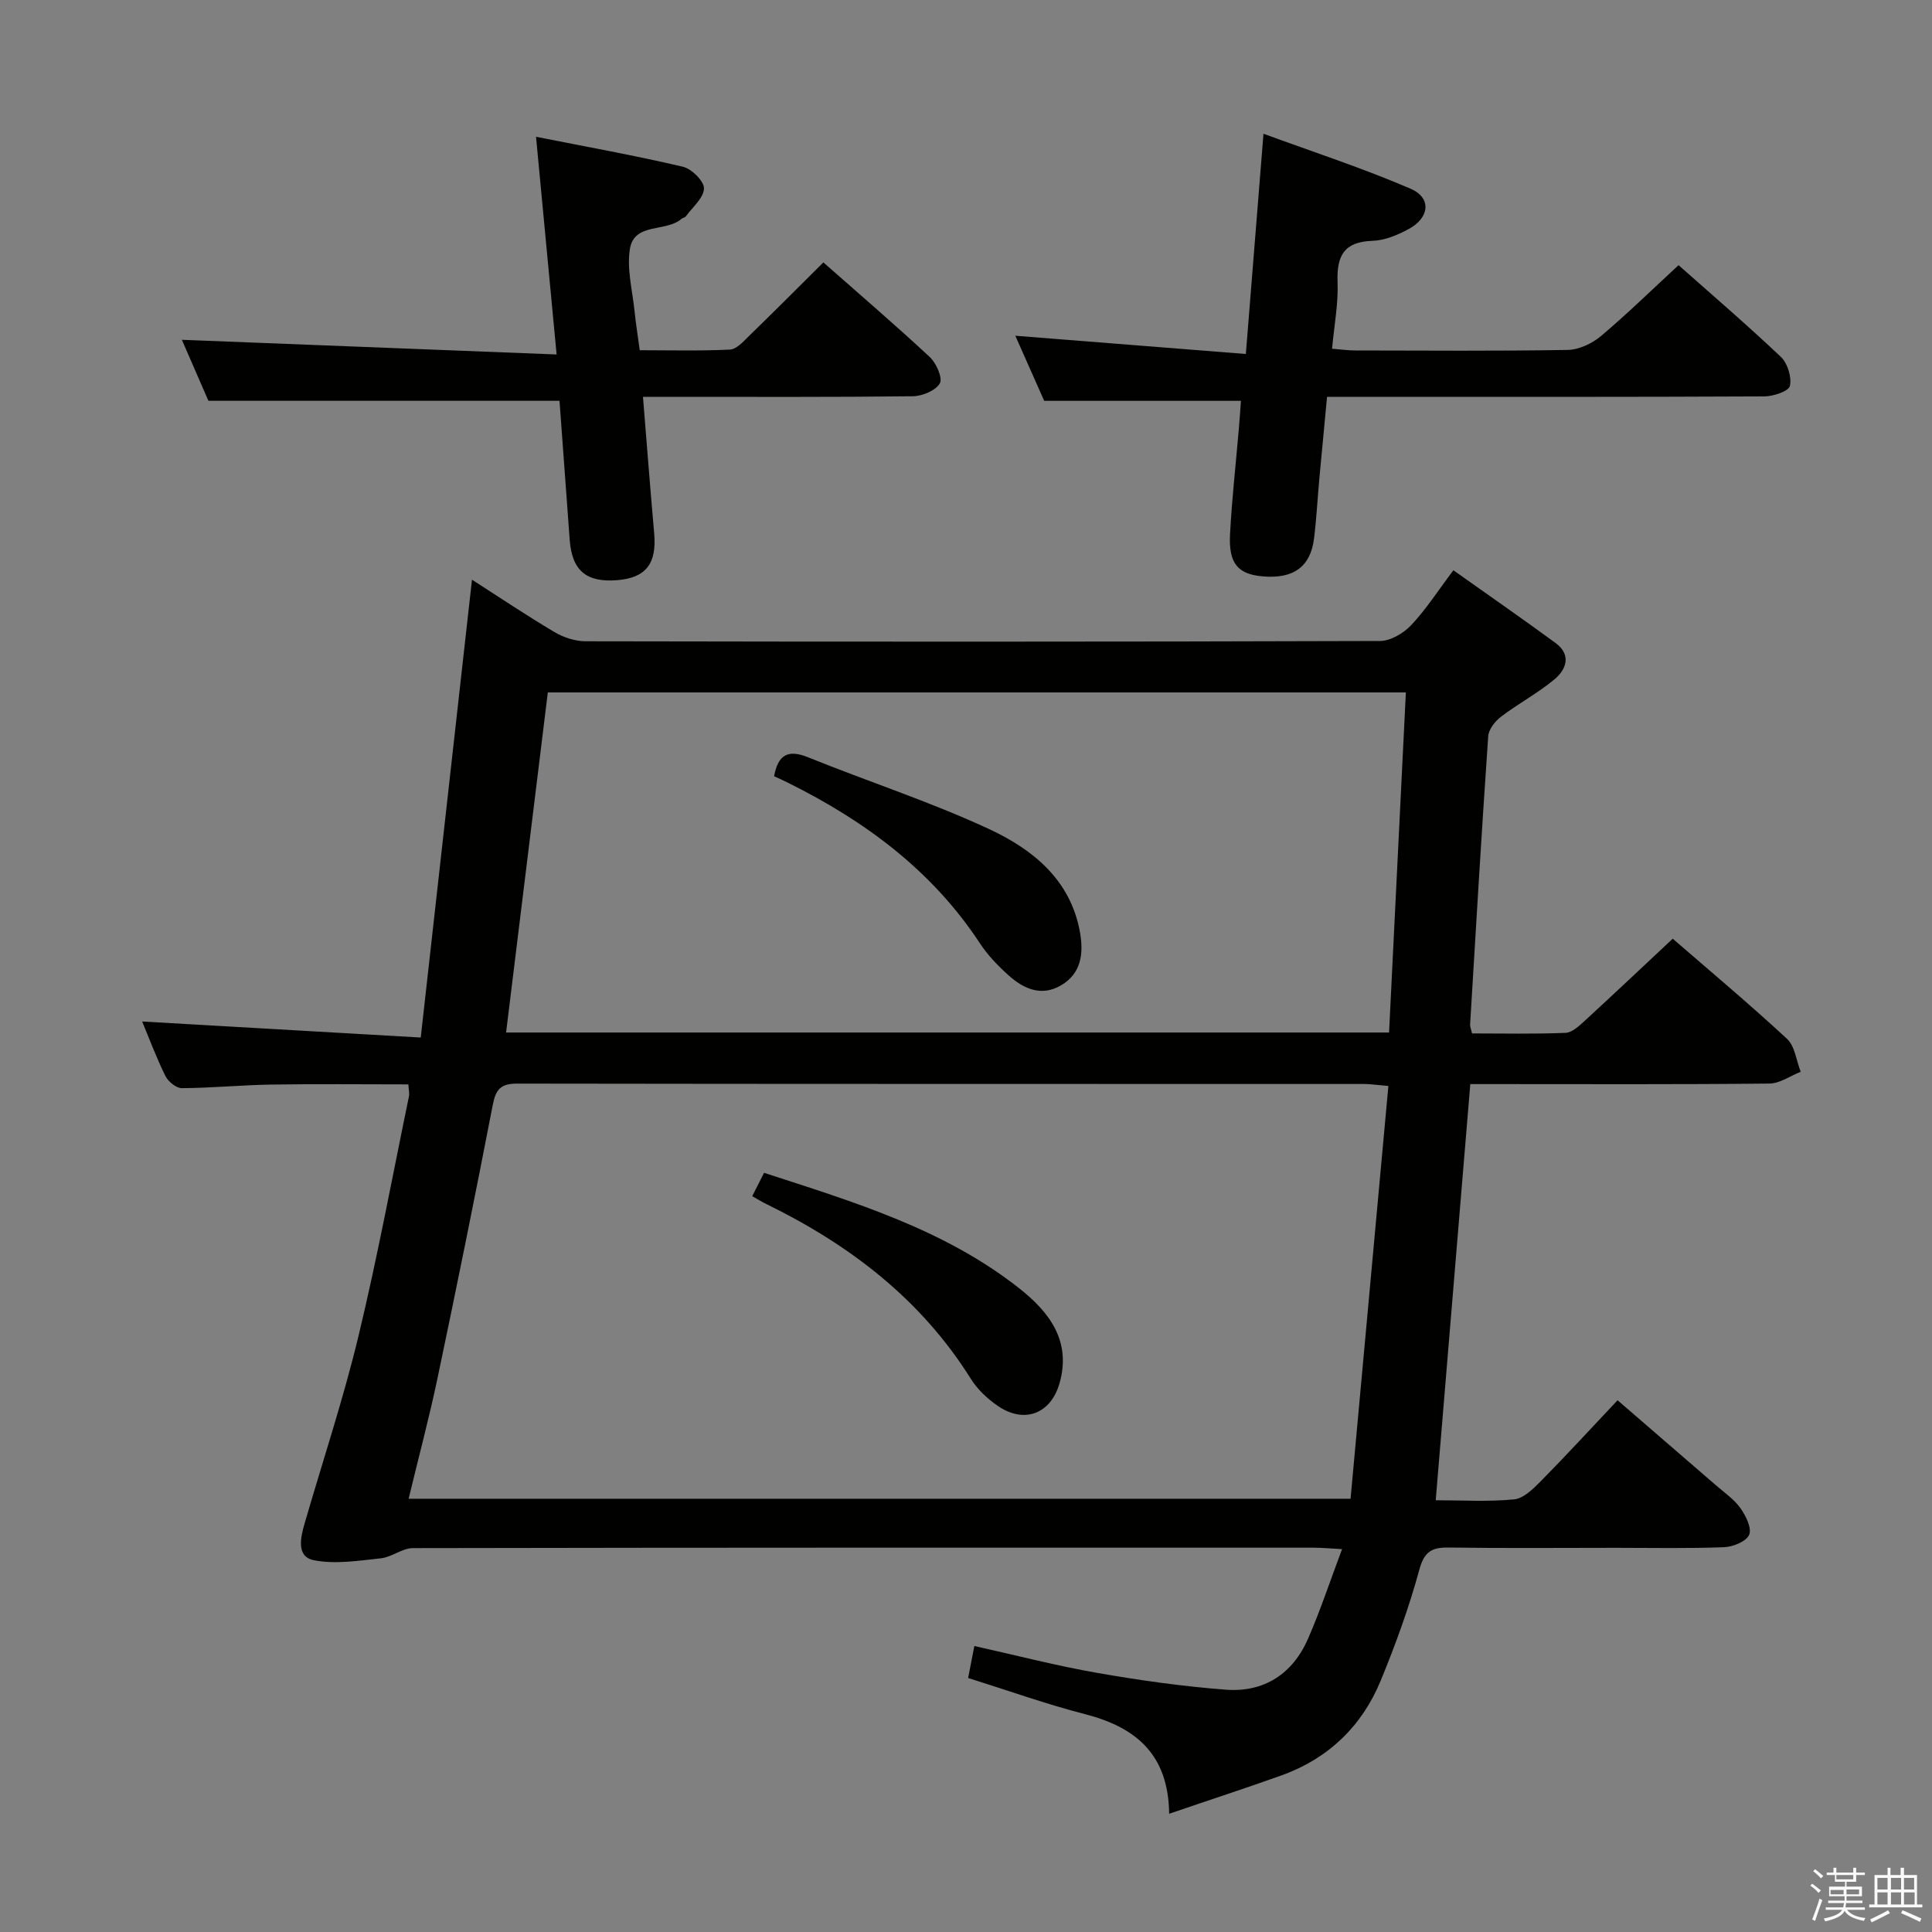 <svg enable-background="new 0 0 400 400" viewBox="0 0 400 400" xmlns="http://www.w3.org/2000/svg"><rect x="0" y="0" width="400" height="400" fill="#808080" stroke="none"/><path d="m374.8 390.4.4-.4c.7.5 1.3 1 1.8 1.4l-.5.5c-.5-.6-1.1-1.1-1.7-1.5zm1 7.3-.6-.3c.5-1.4 1.1-2.8 1.5-4.3.2.1.4.2.6.3-.5 1.3-1 2.8-1.5 4.3zm-.4-10.3.4-.4c.4.3 1 .8 1.7 1.4l-.5.5c-.4-.5-1-1-1.6-1.5zm2.5.3h1.7v-1h.6v1h3.5v-1h.6v1h1.8v.5h-1.8v1.4h-2v1h3.2v2h-3.2v.9h3.3v.5h-3.4c0 .3-.1.6-.1.9h4v.5h-3.7c.7.9 1.9 1.5 3.8 1.7-.1.2-.2.4-.3.6-2.1-.4-3.5-1.1-4-2.1-.4 1-1.8 1.7-4 2.2-.1-.2-.2-.4-.3-.6 2.1-.4 3.4-1 3.8-1.8h-3.4v-.5h3.6c.1-.3.1-.6.2-.9h-3.3v-.5h3.4c0-.3 0-.6 0-.9h-3.2v-2h3.3v-1h-2.1v-1.4h-1.7v-.5zm1.1 3.5v1h2.7c0-.3 0-.4 0-.4 0-.1 0-.2 0-.2 0-.1 0-.2 0-.3h-2.7zm1.2-3v.9h3.5v-.9zm4.7 3h-2.6v.6.4h2.6z" fill="#fafafb"/><path d="m393.6 386.7h.6v1.5h2.7v6.1h1.1v.6h-11v-.6h1.1v-6.1h2.7v-1.5h.6v1.5h2.1v-1.5zm-2.7 8.8.4.6c-1.2.6-2.5 1.3-3.8 1.9-.1-.2-.2-.4-.3-.6 1.2-.6 2.5-1.2 3.7-1.9zm-2.2-6.7v2.4h2.1v-2.4zm0 3v2.5h2.1v-2.5zm2.8-3v2.4h2.1v-2.4zm0 3v2.5h2.1v-2.5zm6 6.1c-1.4-.7-2.7-1.3-3.9-1.8l.3-.6c1.5.6 2.7 1.2 3.9 1.7zm-1.2-9.1h-2.1v2.4h2.1zm-2.1 3v2.5h2.2v-2.5z" fill="#fafafb"/><g fill="#010100"><path d="m242.06 375.52c-.14-12.33-6.92-17.92-17.41-20.62-8.01-2.06-15.82-4.86-24.21-7.49.39-2.02.79-4.06 1.29-6.62 8.69 1.93 16.99 4.09 25.41 5.56 8.81 1.54 17.71 2.8 26.62 3.48 7.92.61 13.87-3.25 17.06-10.56 2.55-5.84 4.55-11.93 7.04-18.54-2.66-.14-4.27-.3-5.88-.3-62.16-.01-124.32-.03-186.48.09-2.21 0-4.38 1.87-6.64 2.11-4.62.49-9.46 1.28-13.9.39-3.66-.74-2.74-4.69-1.88-7.65 3.74-12.9 7.99-25.67 11.13-38.71 3.96-16.44 7.03-33.1 10.46-49.67.13-.61-.05-1.28-.12-2.48-9.57 0-19.02-.11-28.47.04-6.15.1-12.28.71-18.43.74-1.17.01-2.84-1.37-3.42-2.54-1.9-3.87-3.41-7.93-4.8-11.26 18.72 1.08 37.65 2.17 57.68 3.32 3.6-32.2 7.08-63.28 10.61-94.79 5.63 3.61 11.24 7.38 17.05 10.83 1.88 1.12 4.29 1.91 6.46 1.92 54.83.1 109.66.12 164.49-.06 2.19-.01 4.87-1.6 6.45-3.28 3.06-3.24 5.5-7.06 8.74-11.36 7.16 5.08 14.21 9.97 21.13 15.04 3.36 2.46 2.27 5.49-.25 7.58-3.43 2.84-7.43 4.97-10.99 7.67-1.24.94-2.58 2.62-2.68 4.05-1.38 19.89-2.55 39.79-3.75 59.7-.03.45.19.92.4 1.85 6.46 0 12.92.15 19.37-.12 1.36-.06 2.81-1.44 3.96-2.49 6-5.51 11.92-11.11 18.22-17 7.46 6.47 15.74 13.4 23.65 20.72 1.65 1.52 1.93 4.52 2.85 6.83-2.16.85-4.31 2.41-6.47 2.44-18.83.2-37.66.11-56.49.11-1.81 0-3.62 0-5.45 0-2.4 28.85-4.76 57.25-7.16 86.16 5.32 0 10.81.34 16.23-.18 1.95-.19 3.96-2.18 5.52-3.76 5.26-5.33 10.32-10.85 15.9-16.76 6.84 5.9 13.59 11.73 20.33 17.57 1.76 1.53 3.77 2.9 5.1 4.76 1.12 1.57 2.39 4.12 1.82 5.51-.57 1.37-3.33 2.5-5.17 2.58-7.49.29-14.99.13-22.49.13-11.5 0-23 .11-34.5-.06-3.5-.05-5.09.77-6.13 4.57-2.12 7.81-4.91 15.48-8 22.98-3.85 9.35-10.7 16.01-20.27 19.53-7.61 2.73-15.31 5.22-23.53 8.04zm45.39-150.68c-2.41-.2-3.7-.41-5-.41-58.46-.02-116.92.01-175.39-.08-3.4-.01-4.42 1.2-5.04 4.42-3.65 18.89-7.48 37.75-11.44 56.58-1.73 8.22-3.91 16.35-5.98 24.95h195.02c2.6-28.51 5.2-56.85 7.83-85.46zm.14-11.07c1.18-23.78 2.33-47.09 3.48-70.41-59.61 0-118.5 0-177.65 0-2.9 23.62-5.75 46.92-8.64 70.41z"/><path d="m347.53 54.9c6.6 5.86 14.06 12.25 21.18 18.99 1.39 1.32 2.27 4.19 1.87 6.01-.25 1.1-3.43 2.16-5.29 2.17-27.99.14-55.99.09-83.98.1-1.99 0-3.98 0-6.56 0-.54 5.76-1.08 11.32-1.59 16.88-.38 4.14-.59 8.29-1.1 12.41-.72 5.86-4.22 8.4-10.54 7.88-5.24-.43-7.19-2.65-6.85-8.84.39-7.3 1.21-14.57 1.83-21.86.17-1.95.29-3.9.42-5.65-13.64 0-26.86 0-40.73 0-1.8-4.06-3.94-8.87-5.98-13.48 15.8 1.25 31.44 2.49 47.73 3.78 1.24-15.5 2.39-29.86 3.65-45.6 10.24 3.76 20.54 7.11 30.45 11.38 4.38 1.89 3.96 5.99-.37 8.34-2.29 1.24-4.96 2.37-7.5 2.45-5.93.18-7.45 3.13-7.24 8.55.17 4.43-.69 8.89-1.14 13.79 1.92.15 3.35.36 4.78.36 14.66.02 29.33.14 43.99-.11 2.34-.04 5.06-1.32 6.89-2.86 5.43-4.58 10.55-9.59 16.08-14.69z"/><path d="m133.12 82.17c.8 9.8 1.5 19.02 2.32 28.24.56 6.28-1.7 9.23-7.68 9.71-6.37.51-9.34-1.99-9.81-8.35-.72-9.61-1.41-19.22-2.11-28.79-24.07 0-47.94 0-72.69 0-1.68-3.85-3.77-8.66-5.5-12.63 25.58 1 51.2 2.01 77.59 3.04-1.48-15.64-2.81-29.79-4.26-45.07 10.44 2.07 20.48 3.87 30.4 6.2 1.81.42 4.41 2.99 4.37 4.5-.06 1.97-2.38 3.88-3.77 5.79-.18.24-.62.27-.86.48-3.2 2.83-9.79.71-10.7 6.22-.68 4.13.51 8.57.95 12.86.25 2.47.65 4.93 1.08 8.14 6.16 0 12.43.17 18.67-.13 1.36-.06 2.77-1.66 3.93-2.79 5.11-4.97 10.15-10.02 15.42-15.26 7.41 6.54 14.85 12.91 22.02 19.58 1.36 1.26 2.72 4.35 2.09 5.46-.86 1.5-3.63 2.64-5.6 2.67-16.66.2-33.32.12-49.99.12-1.78.01-3.58.01-5.87.01z"/><path d="m155.74 247.66c.9-1.78 1.57-3.09 2.45-4.84 18.53 6.03 37.16 11.6 52.74 23.84 6.23 4.89 10.94 10.9 8.44 19.71-1.81 6.36-7.31 8.46-12.78 4.71-2.15-1.47-4.22-3.42-5.59-5.61-10.33-16.49-25.08-27.74-42.28-36.16-.88-.42-1.72-.94-2.98-1.65z"/><path d="m160.27 160.71c.8-4.4 2.84-5.62 7.01-3.93 12.42 5.02 25.21 9.18 37.34 14.79 9.12 4.22 17.06 10.52 18.99 21.52.75 4.3.28 8.43-3.91 10.9-4.09 2.41-7.77.74-10.89-2.06-2.21-1.98-4.33-4.19-5.95-6.66-9.89-15.04-23.75-25.27-39.61-33.16-1.02-.52-2.07-.98-2.98-1.4z"/></g></svg>